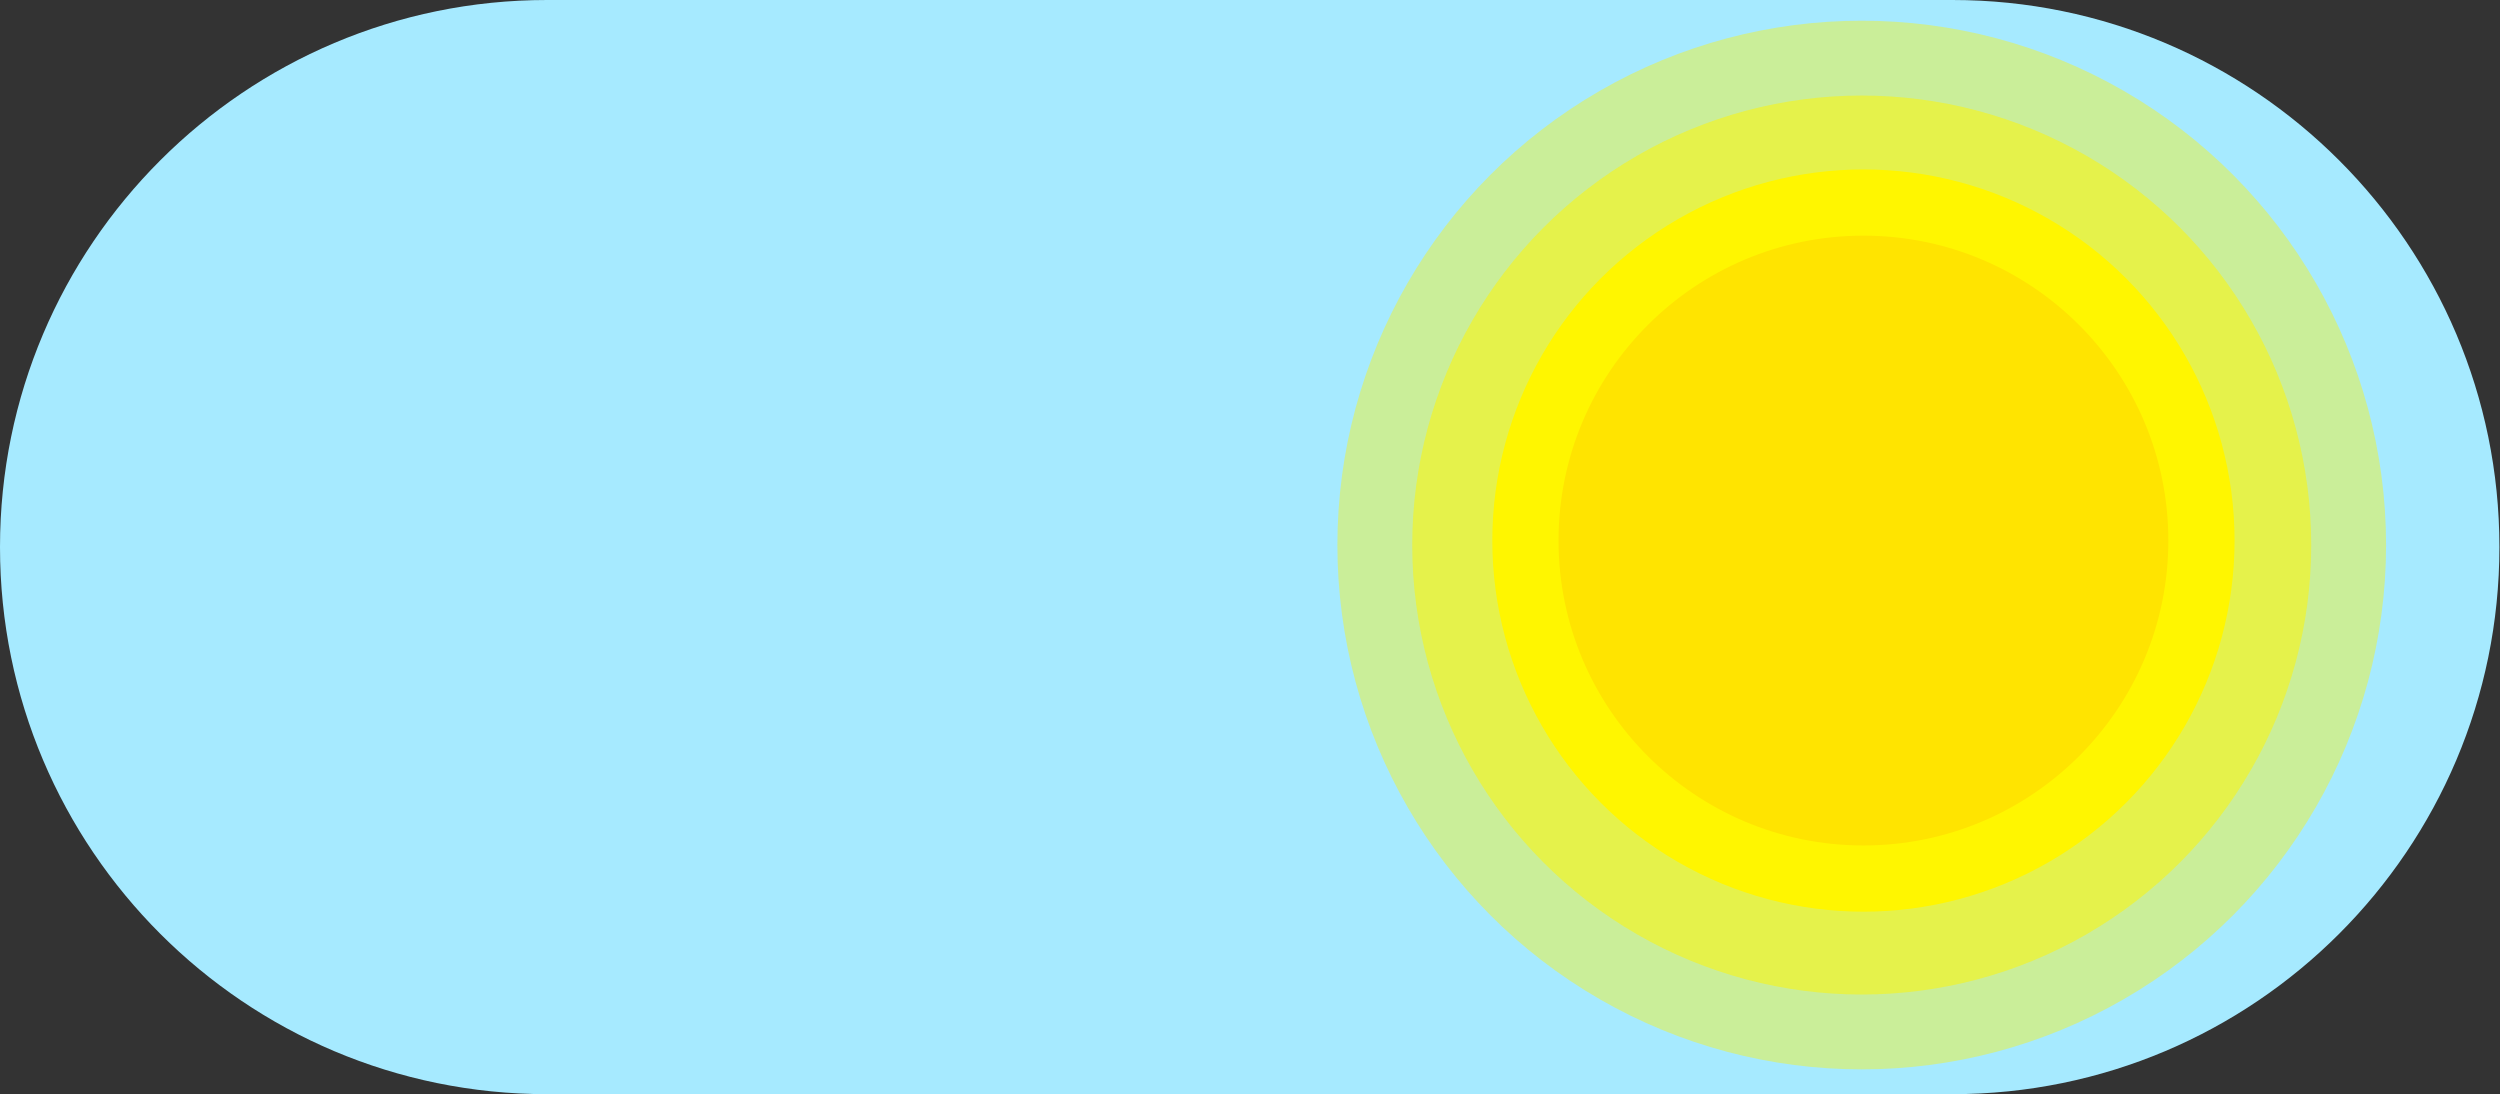 <?xml version="1.0" encoding="UTF-8" standalone="no"?><!DOCTYPE svg PUBLIC "-//W3C//DTD SVG 1.1//EN" "http://www.w3.org/Graphics/SVG/1.1/DTD/svg11.dtd"><svg width="100%" height="100%" viewBox="0 0 3406 1491" version="1.1" xmlns="http://www.w3.org/2000/svg" xmlns:xlink="http://www.w3.org/1999/xlink" xml:space="preserve" xmlns:serif="http://www.serif.com/" style="fill-rule:evenodd;clip-rule:evenodd;stroke-linejoin:round;stroke-miterlimit:2;"><rect x="0" y="0" width="3406" height="1491" fill="#333333" stroke="none"/><path d="M3405.19,745.345c0,-411.367 -333.977,-745.345 -745.344,-745.345l-1914.5,0c-411.367,0 -745.345,333.978 -745.345,745.345c0,411.366 333.978,745.344 745.345,745.344l1914.5,0c411.367,0 745.344,-333.978 745.344,-745.344Z" style="fill:#a6eaff;"/><circle cx="2536.42" cy="742.562" r="714.353" style="fill:#fff600;fill-opacity:0.4;"/><circle cx="2536.42" cy="742.562" r="612.395" style="fill:#fff600;fill-opacity:0.51;"/><circle cx="2538.75" cy="736.46" r="505.621" style="fill:#fff600;"/><circle cx="2538.75" cy="736.46" r="415.401" style="fill:#ffe400;"/></svg>